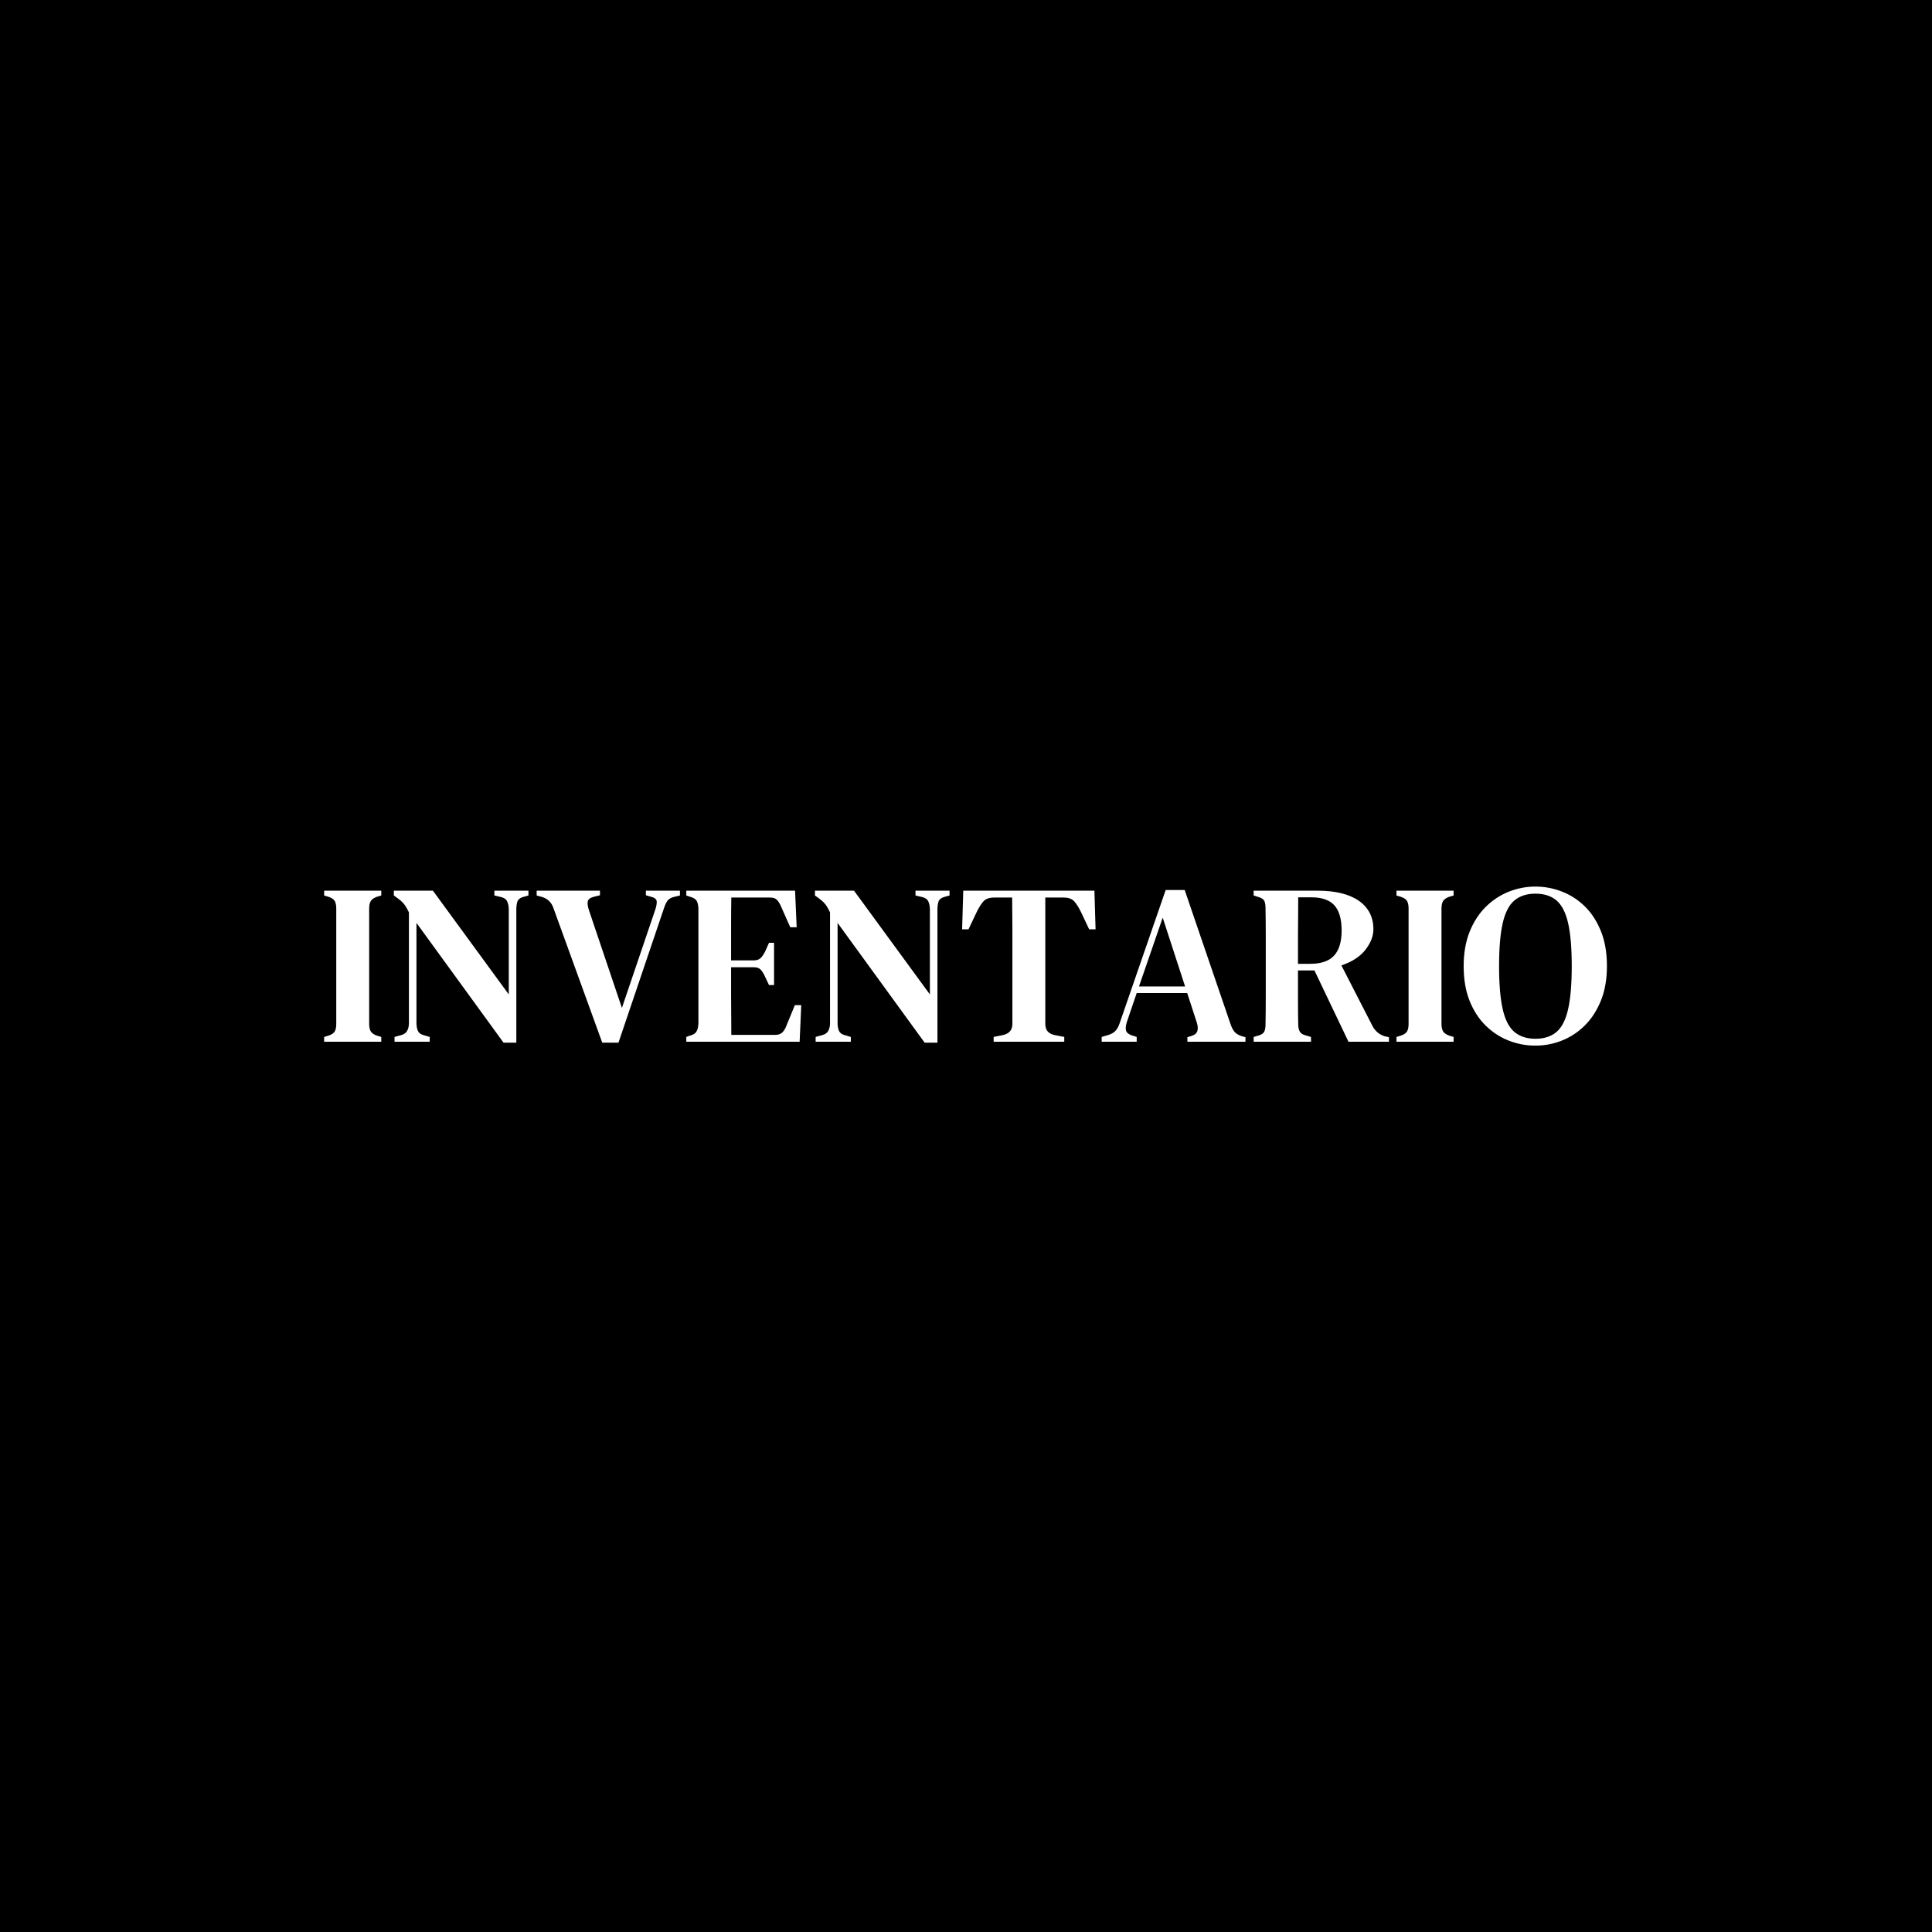 <svg xmlns="http://www.w3.org/2000/svg" version="1.1" xmlns:xlink="http://www.w3.org/1999/xlink" xmlns:svgjs="http://svgjs.dev/svgjs" width="1500" height="1500" viewBox="0 0 1500 1500"><rect width="1500" height="1500" fill="#000000"></rect><g transform="matrix(0.667,0,0,0.667,249.394,688.377)"><svg viewBox="0 0 396 49" data-background-color="#c8c8c8" preserveAspectRatio="xMidYMid meet" height="185" width="1500" xmlns="http://www.w3.org/2000/svg" xmlns:xlink="http://www.w3.org/1999/xlink"><g id="tight-bounds" transform="matrix(1,0,0,1,0.24,-0.017)"><svg viewBox="0 0 395.52 49.035" height="49.035" width="395.52"><g><svg viewBox="0 0 395.52 49.035" height="49.035" width="395.52"><g><svg viewBox="0 0 395.52 49.035" height="49.035" width="395.52"><g><svg viewBox="0 0 395.52 49.035" height="49.035" width="395.52"><g id="textblocktransform"><svg viewBox="0 0 395.52 49.035" height="49.035" width="395.52" id="textblock"><g><svg viewBox="0 0 395.52 49.035" height="49.035" width="395.52"><g transform="matrix(1,0,0,1,0,0)"><svg width="395.52" viewBox="1.15 -33.95 280.68 34.8" height="49.035" data-palette-color="#6b7280"><g class="wordmark-text-0" data-fill-palette-color="primary" id="text-0"><path d="M13.65 0L1.15 0 1.15-1.05 2.15-1.35Q3.15-1.7 3.48-2.27 3.8-2.85 3.8-3.9L3.8-3.9 3.8-29.15Q3.8-30.2 3.48-30.78 3.15-31.35 2.15-31.7L2.15-31.7 1.15-32 1.15-33.05 13.65-33.05 13.65-32 12.65-31.7Q11.7-31.35 11.35-30.78 11-30.2 11-29.15L11-29.15 11-3.9Q11-2.85 11.35-2.27 11.7-1.7 12.65-1.35L12.65-1.35 13.65-1.05 13.65 0ZM24.25 0L16.55 0 16.55-1.05 18-1.45Q18.95-1.7 19.32-2.4 19.7-3.1 19.7-4.1L19.7-4.1 19.7-28.3Q19.25-29.25 18.92-29.73 18.6-30.2 18.25-30.55 17.9-30.9 17.3-31.35L17.3-31.35 16.4-32 16.4-33.05 24.95-33.05 41.55-10.35 41.55-28.9Q41.55-29.9 41.22-30.65 40.9-31.4 39.9-31.65L39.9-31.65 38.4-32 38.4-33.05 45.85-33.05 45.85-32 44.6-31.65Q43.65-31.35 43.42-30.63 43.2-29.9 43.2-28.9L43.2-28.9 43.2 0.2 40.4 0.2 21.35-26 21.35-4.15Q21.35-3.1 21.65-2.4 21.95-1.7 22.9-1.45L22.9-1.45 24.25-1.05 24.25 0ZM65.55 0.2L62 0.2 51.3-29.3Q50.65-31.15 48.75-31.7L48.75-31.7 47.65-32 47.65-33.05 61.5-33.05 61.5-32.05 60.1-31.7Q58.95-31.4 58.82-30.65 58.7-29.9 59.1-28.75L59.1-28.75 66.3-7.4 73.55-28.75Q73.95-29.9 73.92-30.65 73.9-31.4 72.75-31.7L72.75-31.7 71.55-32.05 71.55-33.05 79-33.05 79-32 77.75-31.7Q76.7-31.45 76.27-30.85 75.84-30.25 75.5-29.2L75.5-29.2 65.55 0.2ZM105.19 0L80.39 0 80.39-1.05 81.39-1.4Q82.29-1.65 82.64-2.27 82.99-2.9 83.04-4L83.04-4 83.04-29.15Q82.99-30.2 82.69-30.78 82.39-31.35 81.44-31.65L81.44-31.65 80.39-32 80.39-33.05 104.19-33.05 104.54-25.05 103.14-25.05 101.14-29.55Q100.74-30.5 100.24-31.03 99.74-31.55 98.74-31.55L98.74-31.55 90.24-31.55Q90.19-28.45 90.19-25.18 90.19-21.9 90.19-17.8L90.19-17.8 95.14-17.8Q96.14-17.8 96.67-18.32 97.19-18.85 97.64-19.75L97.64-19.75 98.49-21.65 99.59-21.65 99.59-12.4 98.49-12.4 97.59-14.3Q97.19-15.2 96.69-15.75 96.19-16.3 95.19-16.3L95.19-16.3 90.19-16.3Q90.19-12.7 90.19-10.1 90.19-7.5 90.22-5.48 90.24-3.45 90.24-1.5L90.24-1.5 99.84-1.5Q100.84-1.5 101.39-2.02 101.94-2.55 102.29-3.5L102.29-3.5 104.14-8 105.54-8 105.19 0ZM116.39 0L108.69 0 108.69-1.05 110.14-1.45Q111.09-1.7 111.47-2.4 111.84-3.1 111.84-4.1L111.84-4.1 111.84-28.3Q111.39-29.25 111.07-29.73 110.74-30.2 110.39-30.55 110.04-30.9 109.44-31.35L109.44-31.35 108.54-32 108.54-33.05 117.09-33.05 133.69-10.35 133.69-28.9Q133.69-29.9 133.37-30.65 133.04-31.4 132.04-31.65L132.04-31.65 130.54-32 130.54-33.05 137.99-33.05 137.99-32 136.74-31.65Q135.79-31.35 135.56-30.63 135.34-29.9 135.34-28.9L135.34-28.9 135.34 0.2 132.54 0.2 113.49-26 113.49-4.15Q113.49-3.1 113.79-2.4 114.09-1.7 115.04-1.45L115.04-1.45 116.39-1.05 116.39 0ZM163.09 0L147.64 0 147.64-1.05 149.64-1.45Q151.74-1.9 151.74-3.9L151.74-3.9 151.74-17.55Q151.74-21.05 151.74-24.55 151.74-28.05 151.69-31.55L151.69-31.55 147.74-31.55Q146.14-31.55 145.39-30.7 144.64-29.85 143.89-28.3L143.89-28.3 142.14-24.6 140.74-24.6 140.99-33.05 169.69-33.05 169.94-24.6 168.54-24.6 166.79-28.3Q166.04-29.85 165.29-30.7 164.54-31.55 162.94-31.55L162.94-31.55 158.94-31.55 158.94-3.9Q158.94-1.85 161.04-1.45L161.04-1.45 163.09-1.05 163.09 0ZM178.94 0L171.28 0 171.28-1.05 172.63-1.45Q173.69-1.75 174.26-2.35 174.84-2.95 175.19-4L175.19-4 185.28-33.2 189.44-33.2 199.49-3.8Q199.88-2.7 200.38-2.13 200.88-1.55 201.99-1.2L201.99-1.2 202.74-1 202.74 0 190.03 0 190.03-1 190.88-1.25Q191.99-1.6 192.21-2.35 192.44-3.1 192.09-4.2L192.09-4.2 189.99-10.65 178.94-10.65 176.78-4.3Q176.44-3.2 176.59-2.5 176.74-1.8 177.84-1.4L177.84-1.4 178.94-1.05 178.94 0ZM184.63-27.15L179.44-12.1 189.53-12.1 184.63-27.15ZM217.08 0L204.53 0 204.53-1.05 205.58-1.35Q206.58-1.65 206.86-2.23 207.13-2.8 207.13-3.85L207.13-3.85Q207.18-6.75 207.18-9.65 207.18-12.55 207.18-15.5L207.18-15.5 207.18-17.55Q207.18-20.45 207.18-23.35 207.18-26.25 207.13-29.15L207.13-29.15Q207.13-30.2 206.88-30.78 206.63-31.35 205.63-31.65L205.63-31.65 204.53-32 204.53-33.05 218.53-33.05Q224.38-33.05 227.56-30.83 230.73-28.6 230.73-24.6L230.73-24.6Q230.73-22.4 229.01-20.15 227.28-17.9 223.73-16.7L223.73-16.7 230.53-3.45Q231.38-1.8 233.18-1.2L233.18-1.2 234.13-1 234.13 0 225.28 0 217.83-15.6 214.23-15.6Q214.23-12.05 214.23-9.2 214.23-6.35 214.28-3.85L214.28-3.85Q214.28-2.85 214.61-2.25 214.93-1.65 215.88-1.4L215.88-1.4 217.08-1.05 217.08 0ZM214.23-17.05L214.23-17.05 216.93-17.05Q220.48-17.05 222.13-18.85 223.78-20.65 223.78-24.35L223.78-24.35Q223.78-28.05 222.21-29.83 220.63-31.6 217.13-31.6L217.13-31.6 214.28-31.6Q214.28-29.65 214.26-27.63 214.23-25.6 214.23-23.08 214.23-20.55 214.23-17.05ZM248.28 0L235.78 0 235.78-1.05 236.78-1.35Q237.78-1.7 238.1-2.27 238.43-2.85 238.43-3.9L238.43-3.9 238.43-29.15Q238.43-30.2 238.1-30.78 237.78-31.35 236.78-31.7L236.78-31.7 235.78-32 235.78-33.05 248.28-33.05 248.28-32 247.28-31.7Q246.33-31.35 245.98-30.78 245.63-30.2 245.63-29.15L245.63-29.15 245.63-3.9Q245.63-2.85 245.98-2.27 246.33-1.7 247.28-1.35L247.28-1.35 248.28-1.05 248.28 0ZM266.18 0.85L266.18 0.85Q263.13 0.85 260.33-0.25 257.53-1.35 255.3-3.53 253.08-5.7 251.78-8.95 250.48-12.2 250.48-16.55L250.48-16.55Q250.48-20.8 251.78-24.05 253.08-27.3 255.3-29.5 257.53-31.7 260.35-32.83 263.18-33.95 266.18-33.95L266.18-33.95Q269.18-33.95 272-32.85 274.83-31.75 277.03-29.58 279.23-27.4 280.53-24.15 281.83-20.9 281.83-16.55L281.83-16.55Q281.83-12.3 280.53-9.05 279.23-5.8 277.03-3.6 274.83-1.4 272.03-0.28 269.23 0.85 266.18 0.85ZM266.18-0.65L266.18-0.65Q269.03-0.65 270.78-2.13 272.53-3.6 273.33-7.1 274.13-10.6 274.13-16.55L274.13-16.55Q274.13-22.5 273.33-25.98 272.53-29.45 270.78-30.93 269.03-32.4 266.18-32.4L266.18-32.4Q263.38-32.4 261.6-30.93 259.83-29.45 259.03-25.98 258.23-22.5 258.23-16.55L258.23-16.55Q258.23-10.6 259.03-7.1 259.83-3.6 261.6-2.13 263.38-0.65 266.18-0.65Z" fill="#ffffff" data-fill-palette-color="primary"></path></g></svg></g></svg></g></svg></g></svg></g></svg></g></svg></g><defs></defs></svg><rect width="395.52" height="49.035" fill="none" stroke="none" visibility="hidden"></rect></g></svg></g></svg>